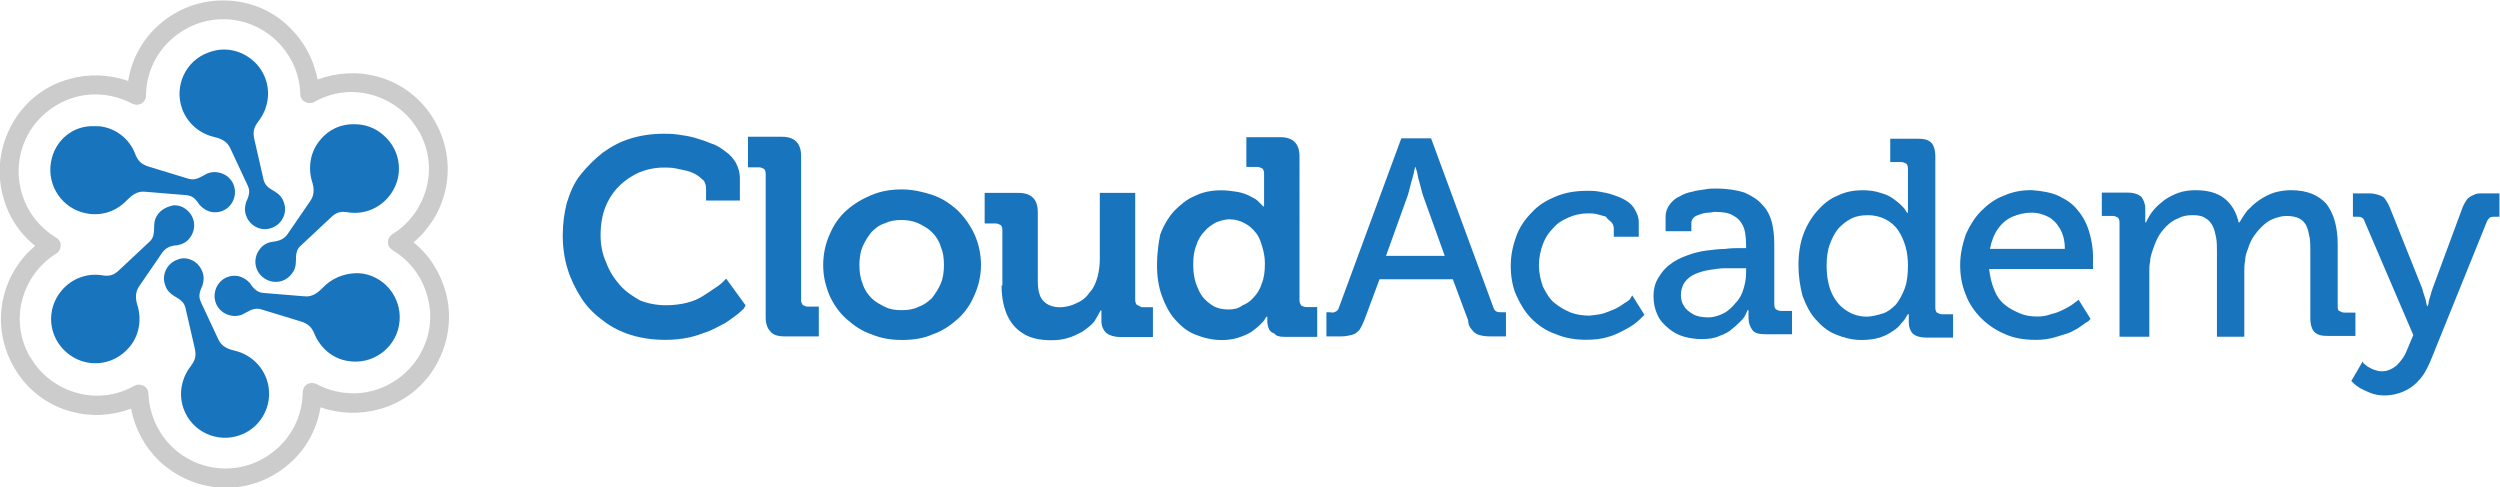 <svg id="Layer_2" xmlns="http://www.w3.org/2000/svg" viewBox="0 0 648.3 126.4">
  <style>
    .st0{fill:#1874BD;} .st1{fill:#CCCCCC;}
  </style>
  <g>
    <g>
      <g>
        <g>
          <g>
            <path class="st0" d="M54.104 13.595c-6 2.125-9 8.75-6.875 14.625 1.374 3.75 4.5 6.375 8.124 7.25 1.625.375 3.5 1 4.375 3l4.5 9.625c.624 1.375.5 2.375-.376 4.25-.375 1.125-.5 2.375 0 3.625 1 2.75 4 4.125 6.625 3.125 2.75-1 4.124-4 3.124-6.625-.375-1.25-1.25-2.125-2.25-2.75-2-1.125-2.625-1.75-3-3.125L65.98 36.22c-.5-2.125-.126-3.25 1.124-4.875 2.25-3 3.125-7 1.75-10.875-1.625-4.625-6.125-7.625-10.75-7.625-1.375 0-2.625.25-4 .75m29 22.625c-2.625 3-3.25 7.125-2.25 10.625.5 1.5.875 3.5-.375 5.25l-6 8.75c-.876 1.125-1.876 1.625-3.876 1.875-1.125.125-2.375.75-3.125 1.75-1.876 2.25-1.626 5.5.624 7.375s5.5 1.625 7.375-.625c.874-1 1.25-2.125 1.25-3.375 0-2.25.25-3.25 1.25-4.125l7.75-7.25c1.5-1.5 2.75-1.75 4.75-1.375 3.75.5 7.624-.875 10.25-4 4.124-4.875 3.5-12-1.376-16.125-2.125-1.875-4.75-2.75-7.375-2.75-3.376-.125-6.626 1.25-8.876 4M13.23 41.97c-1.126 6.25 3 12.25 9.25 13.375 4 .75 7.75-.625 10.374-3.375 1.125-1.125 2.625-2.5 4.75-2.25l10.625.875c1.5.125 2.374.75 3.5 2.5.75.875 1.874 1.625 3.124 1.875 2.875.5 5.5-1.375 6-4.25s-1.375-5.5-4.25-6c-1.25-.25-2.5 0-3.5.625-2 1.125-2.875 1.375-4.25 1l-10.25-3.125c-2-.625-2.875-1.5-3.625-3.5-1.376-3.5-4.626-6.25-8.5-6.875-.626-.125-1.376-.125-2-.125-5.5-.25-10.25 3.625-11.25 9.25m28 13.25c-.876 1-1.25 2.125-1.25 3.375 0 2.25-.25 3.25-1.25 4.125l-7.75 7.25c-1.5 1.5-2.75 1.75-4.75 1.375-3.75-.5-7.626.875-10.25 4-4.126 4.875-3.5 12 1.374 16.125 4.875 4.125 12 3.5 16.125-1.375 2.624-3 3.25-7.125 2.25-10.625-.5-1.5-.876-3.5.374-5.25l6-8.75c.875-1.125 1.875-1.75 3.875-1.875 1.25-.25 2.374-.75 3.124-1.75 1.875-2.25 1.625-5.5-.625-7.375-1-.875-2.126-1.25-3.376-1.25-1.375.25-2.875.875-3.875 2m4.75 12.125c-2.75 1-4.126 4-3.126 6.625.375 1.25 1.25 2.125 2.25 2.75 2 1.125 2.625 1.75 3 3.125L50.48 90.22c.5 2.125.124 3.25-1.126 4.875-2.25 3-3.125 7-1.75 10.875 2.125 6 8.75 9 14.625 6.875 6-2.125 9-8.75 6.874-14.625-1.375-3.75-4.5-6.375-8.125-7.25-1.626-.375-3.5-1-4.376-3l-4.5-9.625c-.625-1.375-.5-2.375.375-4.25.374-1.125.5-2.375 0-3.625-.75-2.125-2.75-3.5-4.876-3.5-.375 0-1 .125-1.625.375m37.75 7.25c-1.126 1.125-2.626 2.5-4.75 2.25l-10.626-.875c-1.375-.125-2.375-.75-3.5-2.5-.75-.875-1.875-1.625-3.125-1.875-2.876-.5-5.5 1.375-6 4.25s1.374 5.5 4.25 6c1.25.25 2.5 0 3.5-.625 2-1.125 2.874-1.375 4.25-1l10.25 3.125c2 .625 2.874 1.5 3.624 3.375 1.5 3.5 4.625 6.25 8.5 6.875 6.25 1.125 12.25-3 13.375-9.25 1.124-6.25-3-12.25-9.25-13.375-.75-.125-1.376-.125-2-.125-3.376.125-6.376 1.5-8.5 3.75"/>
          </g>
        </g>
      </g>
    </g>
    <g>
      <path class="st1" d="M44.612 115.863c3.625 3.5 8.5 5.625 13.875 5.625 5.5 0 10.375-2.25 14-5.75s5.875-8.375 6-13.75c0-.5.125-.875.25-1.375.625-1.25 2.125-1.625 3.375-1 4.75 2.5 10.125 3 14.875 1.625s9-4.5 11.75-9c0-.125 0-.125.125-.25l2.125 1.25-2.125-1.25c2.75-4.75 3.375-10.125 2-15-1.25-4.875-4.375-9.25-8.875-12-.375-.25-.75-.5-1-.875-.75-1.125-.375-2.625.75-3.375l1.25 2.125-1.25-2.125c4.625-2.875 7.625-7.25 8.875-12.125 1.25-4.75.625-10-2-14.625l-.125-.125c-2.75-4.75-7.125-7.875-12-9.25s-10.125-.875-14.875 1.75c-.375.25-.75.375-1.25.375-1.375 0-2.5-1-2.5-2.375l2.5-.125-2.5.125c-.125-5.375-2.5-10.25-6.125-13.75s-8.5-5.625-13.875-5.625c-5.5 0-10.375 2.25-14 5.75s-5.875 8.375-6 13.75c0 .5 0 .875-.25 1.375-.625 1.25-2.125 1.625-3.375 1-4.75-2.5-10.125-3-14.875-1.625s-9 4.5-11.75 9c0 .125 0 .125-.125.25l-2.125-1.25 2.125 1.25c-2.75 4.75-3.25 10.125-2 15s4.375 9.25 8.875 12c.375.25.75.5 1 .875.75 1.125.375 2.625-.75 3.375l-1.25-2.125 1.25 2.125c-4.625 2.875-7.625 7.25-8.875 12.125-1.25 4.75-.625 10 2 14.625l.125.125c2.75 4.75 7.125 7.875 12 9.25s10.125.875 14.875-1.75c.375-.25.75-.375 1.25-.375 1.375 0 2.5 1 2.5 2.375l-2.5.125 2.5-.125c.25 5.5 2.625 10.375 6.125 13.75m14 10.625c-6.75 0-12.875-2.75-17.375-7-3.625-3.5-6.25-8.25-7.25-13.5-5.125 1.875-10.5 2.125-15.5.75-6.125-1.625-11.5-5.625-14.875-11.5l2.125-1.25-2.125 1.25c0-.125-.125-.125-.125-.25-3.25-5.75-4-12.25-2.5-18.25 1.25-5 4-9.5 8.125-13-4.25-3.375-7.125-8-8.375-13-1.625-6.125-.875-12.75 2.5-18.75 0-.125.125-.125.125-.25 3.375-5.75 8.625-9.625 14.625-11.25 4.875-1.375 10.25-1.25 15.25.5.875-5.375 3.375-10.125 7.125-13.75 4.5-4.375 10.625-7.125 17.5-7.125 6.75 0 12.875 2.625 17.25 7 3.625 3.5 6.25 8.25 7.25 13.5 5.125-1.875 10.5-2.125 15.5-.75 6.125 1.625 11.5 5.625 14.875 11.5l-2.125 1.25 2.125-1.25c0 .125.125.125.125.25 3.25 5.75 4 12.25 2.5 18.25-1.25 5-4 9.5-8.125 13 4.25 3.375 7 8 8.375 13 1.625 6.125.875 12.75-2.5 18.75 0 .125-.125.125-.125.25-3.375 5.75-8.625 9.625-14.625 11.25-4.875 1.375-10.25 1.25-15.25-.5-.875 5.375-3.375 10.125-7.125 13.75-4.5 4.375-10.625 7.125-17.375 7.125"/>
    </g>
    <g>
      <path class="st0" d="M145.93 60.986c0 3.132.418 6.055 1.254 8.77.835 2.713 2.087 5.218 3.55 7.515 1.46 2.297 3.34 4.176 5.636 5.847 2.088 1.67 4.593 2.923 7.307 3.758 2.714.835 5.637 1.252 8.77 1.252 2.295 0 4.383-.208 6.262-.626 1.878-.417 3.548-1.043 5.22-1.67 1.46-.626 2.922-1.46 4.174-2.087 1.253-.835 2.088-1.46 2.923-2.088.835-.626 1.462-1.252 1.88-1.67.208-.418.417-.626.417-.835l-5.01-6.89-.627.626c-.418.418-1.044 1.044-2.088 1.67-.836.627-1.88 1.253-3.133 2.088-1.252.836-2.714 1.462-4.384 1.88-1.67.417-3.55.626-5.428.626-2.297 0-4.594-.418-6.68-1.253-1.88-1.044-3.76-2.296-5.22-3.967-1.462-1.67-2.715-3.55-3.55-5.845-1.044-2.297-1.462-4.594-1.462-7.1 0-2.713.418-5.218 1.253-7.306.835-2.09 2.088-3.968 3.55-5.43 1.46-1.46 3.34-2.714 5.22-3.55 2.087-.834 4.174-1.25 6.47-1.25.836 0 1.88 0 2.924.207 1.044.21 1.88.418 2.923.627.835.21 1.88.626 2.505 1.044.835.417 1.253 1.044 1.88 1.46.417.627.626 1.254.626 2.09v3.13h8.768v-5.845c0-1.462-.417-2.714-1.044-3.967-.626-1.044-1.46-2.088-2.714-2.923-1.044-.835-2.296-1.67-3.758-2.088-1.46-.626-2.714-1.044-4.175-1.46-1.46-.42-2.922-.628-4.384-.836-1.46-.21-2.714-.21-3.758-.21-2.923 0-5.846.417-8.56 1.253-2.714.835-5.01 2.087-7.307 3.758-2.087 1.67-3.966 3.55-5.636 5.638-1.67 2.087-2.714 4.593-3.55 7.307-.626 2.505-1.043 5.22-1.043 8.35"/>
    </g>
    <g>
      <path class="st0" d="M198.554 82.228c0 1.67.418 2.923 1.253 3.758.626.835 1.88 1.253 3.758 1.253h8.77v-7.726h-2.924c-.417 0-.834-.21-1.252-.417-.21-.418-.417-.627-.417-1.253V40.472c0-1.67-.417-2.922-1.252-3.758-.835-.835-2.088-1.252-3.758-1.252h-8.77v7.933h2.924c.418 0 .835.21 1.253.418.208.21.417.626.417 1.253v37.162z"/>
    </g>
    <g>
      <path class="st0" d="M222.86 68.743c0-1.67.21-3.34.836-4.802.627-1.46 1.462-2.713 2.297-3.757 1.044-1.044 2.088-1.88 3.55-2.297 1.252-.626 2.713-.835 4.175-.835 1.46 0 2.923.21 4.384.836 1.253.626 2.505 1.253 3.55 2.297 1.043 1.044 1.878 2.296 2.296 3.758.626 1.462.835 2.924.835 4.803 0 1.67-.21 3.34-.835 4.802-.627 1.46-1.462 2.714-2.297 3.758-1.043 1.043-2.295 1.88-3.548 2.296-1.253.625-2.714.834-4.384.834-1.462 0-2.923-.21-4.176-.835-1.253-.627-2.505-1.254-3.55-2.297-1.043-1.044-1.878-2.297-2.296-3.758-.626-1.462-.835-3.132-.835-4.802m-9.394 0c0 2.923.626 5.428 1.67 7.933 1.044 2.297 2.506 4.385 4.385 6.055 1.88 1.67 3.967 3.132 6.473 3.968 2.505 1.043 5.01 1.46 7.933 1.46s5.637-.417 7.934-1.46c2.505-.836 4.593-2.297 6.472-3.967 1.88-1.67 3.34-3.757 4.385-6.263 1.043-2.296 1.67-5.01 1.67-7.724 0-2.923-.627-5.637-1.67-7.934-1.044-2.298-2.506-4.385-4.385-6.264-1.88-1.67-3.967-3.132-6.472-3.967-2.505-.836-5.22-1.463-7.934-1.463-2.922 0-5.428.418-7.933 1.462-2.506 1.043-4.593 2.295-6.472 3.966-1.878 1.67-3.34 3.758-4.384 6.263-1.044 2.296-1.67 5.01-1.67 7.933"/>
    </g>
    <g>
      <path class="st0" d="M259.728 74.032c0 3.34.626 6.055 1.67 8.142 1.044 2.088 2.505 3.55 4.384 4.594 1.88 1.043 4.176 1.46 6.89 1.46 1.67 0 3.132-.208 4.384-.625 1.462-.418 2.506-1.044 3.758-1.67 1.044-.836 2.088-1.462 2.923-2.506.627-1.044 1.253-2.088 1.67-2.923h.21v2.714c0 1.253.417 2.297 1.252 3.132.834.626 2.087 1.044 3.548 1.044h8.56V79.67h-2.923c-.417-.21-.835-.42-1.252-.627-.21-.21-.418-.627-.418-1.253V50.022H285.2v17.12c0 1.67-.21 3.34-.628 4.802-.417 1.462-1.043 2.923-2.087 3.967-.835 1.254-1.88 2.09-3.34 2.715-1.253.626-2.715 1.044-4.385 1.044-1.462 0-2.714-.42-3.55-1.045-.835-.626-1.46-1.46-1.67-2.505-.417-1.044-.417-2.506-.417-3.967v-17.12c0-1.67-.418-2.923-1.253-3.758s-2.088-1.253-3.758-1.253h-8.77v7.934h2.924c.418 0 .835.21 1.253.418.208.208.417.626.417 1.252v14.406z"/>
    </g>
    <g>
      <path class="st0" d="M318.614 80.25c-1.88 0-3.55-.418-4.802-1.462-1.46-1.044-2.505-2.297-3.13-3.967-.836-1.67-1.254-3.757-1.254-6.262 0-1.88.21-3.55.835-5.01.418-1.462 1.253-2.715 2.088-3.55.836-1.044 1.88-1.67 2.924-2.297 1.044-.416 2.296-.834 3.55-.834 1.46 0 2.922.418 3.966 1.044 1.253.626 2.088 1.462 2.923 2.505.835 1.044 1.252 2.297 1.67 3.758.418 1.462.626 2.715.626 4.176 0 2.087-.21 3.757-.836 5.22-.417 1.46-1.252 2.713-2.088 3.548-.835 1.044-1.88 1.67-2.922 2.088-1.044.835-2.297 1.043-3.55 1.043m-18.58-11.483c0 2.923.417 5.637 1.252 7.933.835 2.297 1.88 4.385 3.34 6.055 1.462 1.67 3.132 3.13 5.22 3.967 2.087.835 4.384 1.46 6.89 1.46 1.67 0 3.13-.208 4.384-.625 1.252-.418 2.296-.835 3.34-1.462.835-.626 1.67-1.252 2.297-1.88.626-.625 1.044-1.043 1.252-1.46.208-.418.417-.627.417-.627h.21v1.253c0 .627.207 1.463.416 1.88.21.626.835 1.044 1.462 1.253.417.626 1.252.835 2.505.835h8.56v-7.725h-2.923c-.417 0-.835-.21-1.253-.417-.208-.418-.417-.836-.417-1.253V40.58c0-1.67-.418-2.92-1.253-3.757-.835-.835-2.088-1.252-3.758-1.252h-8.77v7.726h2.924c.418 0 .835.208 1.253.417.21.21.418.626.418 1.253v8.56h-.208l-.418-.418-1.044-1.044c-.417-.417-1.252-.835-2.087-1.252-.836-.418-1.88-.836-3.132-1.044-1.252-.21-2.713-.418-4.175-.418-2.505 0-4.802.418-6.89 1.462-2.087.835-3.757 2.296-5.428 3.966-1.46 1.67-2.714 3.758-3.55 6.055-.416 2.088-.834 4.802-.834 7.934"/>
    </g>
    <g>
      <path class="st0" d="M359.413 66.358L365.05 50.7c.21-.627.418-1.462.626-2.297.21-.835.418-1.67.627-2.296.21-.836.417-1.462.417-1.88.21-.417.21-.835.21-.835h.208s0 .21.21.836c.207.417.207 1.043.416 1.88.21.834.418 1.46.627 2.295.21.835.418 1.67.627 2.297l5.637 15.658h-15.24zm-15.658 20.878h3.966c1.254 0 2.09-.21 2.924-.418.835-.208 1.253-.626 1.88-1.252.417-.627.834-1.462 1.252-2.506l3.967-10.647h19l3.966 10.647c0 1.044.416 1.88 1.042 2.506.418.626 1.044 1.044 1.67 1.252.627.21 1.67.418 2.924.418h4.175v-6.263h-1.043c-.626 0-1.044 0-1.46-.21-.42-.208-.628-.625-.836-1.252l-16.075-43.634h-7.725L347.304 79.51c-.21.628-.418 1.045-.835 1.254-.42.21-.836.417-1.463.21h-1.044v6.262z"/>
    </g>
    <g>
      <path class="st0" d="M391.77 68.905c0 2.714.417 5.428 1.46 7.725 1.045 2.296 2.297 4.384 3.967 6.054s3.76 3.132 6.264 3.967c2.506 1.045 5.012 1.462 7.934 1.462 1.88 0 3.758-.208 5.22-.626 1.67-.417 2.923-1.044 4.176-1.67 1.252-.626 2.296-1.253 3.13-1.88.836-.625 1.463-1.252 1.88-1.67l.627-.626-3.132-5.01s-.21.208-.418.626c-.208.418-.626.835-1.46 1.253-.627.416-1.463 1.043-2.298 1.46-.836.418-2.09.835-3.132 1.253-1.253.417-2.506.417-3.758.626-1.67 0-3.34-.21-5.01-.836-1.463-.626-2.924-1.46-4.177-2.505-1.252-1.045-2.087-2.507-2.923-4.177-.626-1.67-1.044-3.55-1.044-5.637 0-1.88.418-3.758 1.044-5.428.627-1.67 1.462-2.923 2.715-4.176 1.043-1.252 2.505-2.088 3.966-2.714 1.463-.626 3.133-1.044 5.012-1.044.626 0 1.46 0 2.297.21.834.208 1.46.417 2.295.625.418.626 1.044 1.043 1.462 1.46.417.418.626 1.045.626 1.67v2.09h6.472v-3.76c0-1.252-.417-2.296-1.044-3.34-.416-.835-1.25-1.67-2.295-2.296-1.044-.627-2.088-1.044-3.34-1.462-1.254-.417-2.297-.626-3.55-.835-1.253-.21-2.088-.21-3.132-.21-2.923 0-5.637.42-8.142 1.463-2.504 1.044-4.592 2.296-6.263 4.175-1.67 1.67-3.13 3.758-3.966 6.055-.834 2.297-1.46 4.802-1.46 7.725"/>
    </g>
    <g>
      <path class="st0" d="M435.887 76.452c0-1.253.417-2.506 1.044-3.34.627-.836 1.67-1.67 2.715-2.09 1.044-.416 2.296-.834 3.758-1.043 1.252-.21 2.714-.418 3.967-.418h5.428v1.044c0 1.46-.21 2.714-.626 4.175-.418 1.463-1.044 2.715-2.088 3.76-.835 1.043-1.88 2.087-3.132 2.713-1.253.627-2.505 1.044-3.967 1.044-1.46 0-2.923-.208-3.967-.835-1.043-.626-1.88-1.252-2.296-2.088-.626-.835-.835-1.88-.835-2.922m-7.1.417c0 1.878.42 3.548 1.045 4.8.627 1.462 1.67 2.506 2.923 3.55 1.253 1.044 2.505 1.67 3.967 2.088 1.46.418 3.132.626 4.593.626 1.67 0 3.34-.208 4.593-.835 1.253-.418 2.506-1.045 3.34-1.88.836-.626 1.67-1.46 2.297-2.088.627-.626 1.044-1.252 1.253-1.88.21-.416.417-.834.417-.834h.21V82.505c0 1.254.417 2.298 1.043 3.133.626.835 1.88 1.044 3.55 1.044h6.68v-6.055h-2.923c-.417 0-.835-.21-1.252-.417-.21-.21-.418-.627-.418-1.253v-15.66c0-2.086-.21-3.965-.626-5.636-.42-1.67-1.254-3.34-2.507-4.592-1.043-1.252-2.714-2.296-4.593-3.13-1.88-.628-4.384-1.045-7.516-1.045-.626 0-1.67 0-2.714.21-1.044.207-2.088.207-3.34.625-1.253.21-2.297.626-3.34 1.253-1.045.418-1.88 1.253-2.506 2.088-.626.835-1.044 1.88-1.044 3.132v3.758h6.68V57.87c0-.626.21-1.044.627-1.46.418-.42 1.044-.628 1.67-.836.627-.21 1.253-.418 2.088-.418.627 0 1.253-.21 1.67-.21 1.88 0 3.55.21 4.594.836 1.25.627 2.086 1.462 2.713 2.715.626 1.252.835 3.13.835 5.22v.625h-1.67c-1.044 0-2.297 0-3.758.21-1.462 0-3.132.208-4.802.417-1.67.207-3.34.625-5.01 1.25-1.67.628-3.133 1.254-4.385 2.298-1.253.835-2.297 2.088-3.132 3.55-.834 1.252-1.252 2.922-1.252 4.8"/>
    </g>
    <g>
      <path class="st0" d="M484.122 82.113c-2.088 0-3.967-.627-5.428-1.67-1.67-1.044-2.923-2.715-3.758-4.594-.835-1.88-1.253-4.385-1.253-6.89 0-2.088.21-3.967.835-5.637.627-1.67 1.253-2.923 2.297-4.176 1.044-1.044 2.088-1.88 3.34-2.505 1.253-.627 2.714-.835 4.176-.835 1.88 0 3.34.417 4.594 1.044 1.253.627 2.505 1.67 3.34 2.923.836 1.253 1.462 2.715 1.88 4.176.417 1.46.626 3.13.626 4.8 0 2.298-.21 4.385-.835 6.056-.627 1.67-1.462 3.13-2.297 4.175-1.044 1.045-2.088 1.88-3.34 2.298-1.462.417-2.923.835-4.176.835M466.376 68.75c0 2.924.417 5.43 1.044 7.935.835 2.296 1.88 4.384 3.34 6.054 1.462 1.67 3.132 3.13 5.22 3.966 2.087.835 4.175 1.46 6.68 1.46 1.88 0 3.34-.207 4.802-.625 1.253-.416 2.506-1.043 3.34-1.67 1.045-.625 1.67-1.252 2.298-2.087.626-.626 1.043-1.253 1.252-1.67.21-.418.418-.627.418-.627h.21V83.573c0 1.254.416 2.298 1.042 2.924.627.627 1.88 1.044 3.55 1.044h6.89v-6.054h-2.924c-.417 0-.835-.208-1.252-.417-.21-.21-.418-.627-.418-1.254v-39.25c0-1.67-.417-2.923-1.044-3.55-.835-.835-1.88-1.043-3.55-1.043h-7.097v6.054h2.923c.417 0 .835.21 1.252.418.21.21.418.626.418 1.252V55.18h-.21s-.208-.208-.417-.626c-.208-.418-.626-.835-1.252-1.46-.626-.628-1.252-1.045-2.087-1.672-.835-.626-1.88-1.044-3.34-1.46-1.253-.42-2.715-.627-4.385-.627-2.505 0-4.593.417-6.68 1.46-2.09.836-3.76 2.298-5.22 3.968-1.462 1.67-2.714 3.758-3.55 6.054-.835 2.297-1.252 5.01-1.252 7.934"/>
    </g>
    <g>
      <path class="st0" d="M516.037 64.54c.417-2.088 1.044-3.758 2.087-5.22 1.044-1.46 2.297-2.505 3.758-3.13 1.462-.627 3.132-1.045 5.01-1.045 1.463 0 2.924.418 4.177 1.044 1.25.625 2.295 1.67 3.13 3.13.836 1.462 1.253 3.132 1.253 5.22h-19.416zm-7.725 4.176c0 2.714.417 5.22 1.46 7.724.836 2.297 2.298 4.385 3.968 6.055s3.758 3.132 6.263 4.176c2.297 1.045 5.01 1.462 7.934 1.462 1.67 0 3.34-.21 4.802-.626 1.46-.418 2.713-.835 3.966-1.253 1.252-.626 2.088-1.044 2.923-1.67.834-.626 1.46-1.044 1.878-1.253l.626-.626-3.132-5.01-.417.417c-.418.21-.835.627-1.462 1.045-.626.417-1.46.835-2.296 1.252-.835.418-1.88.835-2.923 1.044-1.044.42-2.297.628-3.55.628-1.67 0-3.13-.21-4.593-.836-1.46-.626-2.713-1.252-3.965-2.296-1.253-1.044-2.088-2.297-2.714-3.967-.626-1.462-1.043-3.34-1.252-5.22h26.932v-.627-1.252-1.252c0-2.505-.417-4.593-1.044-6.68-.626-2.09-1.67-3.968-2.922-5.43-1.253-1.67-2.923-2.713-5.01-3.757-1.88-.834-4.177-1.252-6.89-1.46-2.715 0-5.012.417-7.308 1.46-2.297.836-4.176 2.297-5.846 3.967s-2.923 3.758-3.967 6.055c-.835 2.505-1.46 5.01-1.46 7.934"/>
    </g>
    <g>
      <path class="st0" d="M550.258 87.322h7.1v-16.91c0-.836 0-1.67.208-2.507 0-.835.208-1.46.417-2.296.418-1.254.835-2.507 1.462-3.76.626-1.252 1.46-2.296 2.296-3.13.836-.836 1.88-1.67 3.133-2.09 1.044-.625 2.297-.834 3.758-.834 1.462 0 2.506.21 3.34.835.837.42 1.463 1.254 1.88 2.09.418.834.627 1.878.836 2.922.208 1.044.208 2.297.208 3.55v22.13h7.1v-16.91c0-1.045 0-1.88.208-2.715 0-.835.208-1.67.417-2.297.417-1.253.834-2.505 1.46-3.55.627-1.043 1.462-2.087 2.297-2.922.835-.835 1.88-1.67 2.923-2.088 1.044-.417 2.297-.835 3.55-.835 1.46 0 2.505.21 3.34.626.835.42 1.46 1.045 1.88 1.88.416.835.625 1.88.834 2.923.21 1.044.21 2.297.21 3.55V82.52c0 1.67.416 2.923 1.043 3.55.835.834 1.88 1.043 3.55 1.043h7.097v-6.055h-2.923c-.416 0-.834-.208-1.25-.417-.21 0-.42-.417-.42-1.043V63.52c0-4.8-1.043-8.14-2.922-10.647-2.087-2.296-5.01-3.55-9.186-3.55-1.46 0-2.923.21-4.384.627-1.253.418-2.506 1.044-3.758 1.88-1.253.835-2.088 1.67-3.132 2.714-.835 1.043-1.46 2.087-2.088 3.13h-.21c-.625-2.713-1.878-4.8-3.757-6.262-1.88-1.462-4.384-2.088-7.516-2.088-1.46 0-2.923.21-4.175.626-1.253.418-2.506 1.044-3.758 1.88-1.044.835-2.088 1.67-2.923 2.714-.834 1.043-1.46 2.087-1.878 3.13h-.21v-.625-2.923c0-1.254-.417-2.298-1.043-3.133-.836-.626-1.88-1.044-3.55-1.044h-6.68v6.055h2.922c.417 0 .835.21 1.253.418.208.208.417.626.417 1.252v29.647z"/>
    </g>
    <g>
      <path class="st0" d="M612.665 93.782l-2.923 5.01.626.627c.418.416 1.044.834 1.67 1.25.836.42 1.67.837 2.715 1.254 1.043.418 2.296.626 3.758.626 1.67 0 3.34-.417 4.803-1.043 1.46-.627 2.922-1.67 3.966-2.923 1.252-1.253 2.087-2.923 2.922-4.802l14.615-36.12c.21-.625.626-1.043.835-1.252.417-.21.835-.21 1.46-.21h1.045v-6.053h-4.175c-1.044 0-1.88 0-2.506.417-.626.21-1.252.627-1.67 1.044-.417.627-.835 1.253-1.253 2.297l-7.724 20.878c-.21.626-.42 1.252-.628 2.088-.21.627-.417 1.253-.417 1.67 0 .418-.21.627-.21.836h-.208s0-.21-.21-.835c0-.417-.207-1.043-.416-1.67-.208-.626-.417-1.252-.626-2.087l-8.35-20.878c-.418-1.044-.836-1.67-1.253-2.297-.417-.626-1.043-.835-1.67-1.044-.626-.208-1.46-.417-2.505-.417h-4.176V56.2h.835c.626 0 1.043 0 1.46.21.42.21.627.627.836 1.253l12.528 29.23-1.67 3.966c-.627 1.67-1.67 2.922-2.714 3.966-1.044.835-2.297 1.46-3.76 1.46-.834 0-1.46-.208-2.086-.417-.627-.21-1.253-.627-1.67-.836-.418-.417-.836-.626-1.044-.835 0-.21-.21-.418-.21-.418"/>
    </g>
  </g>
</svg>